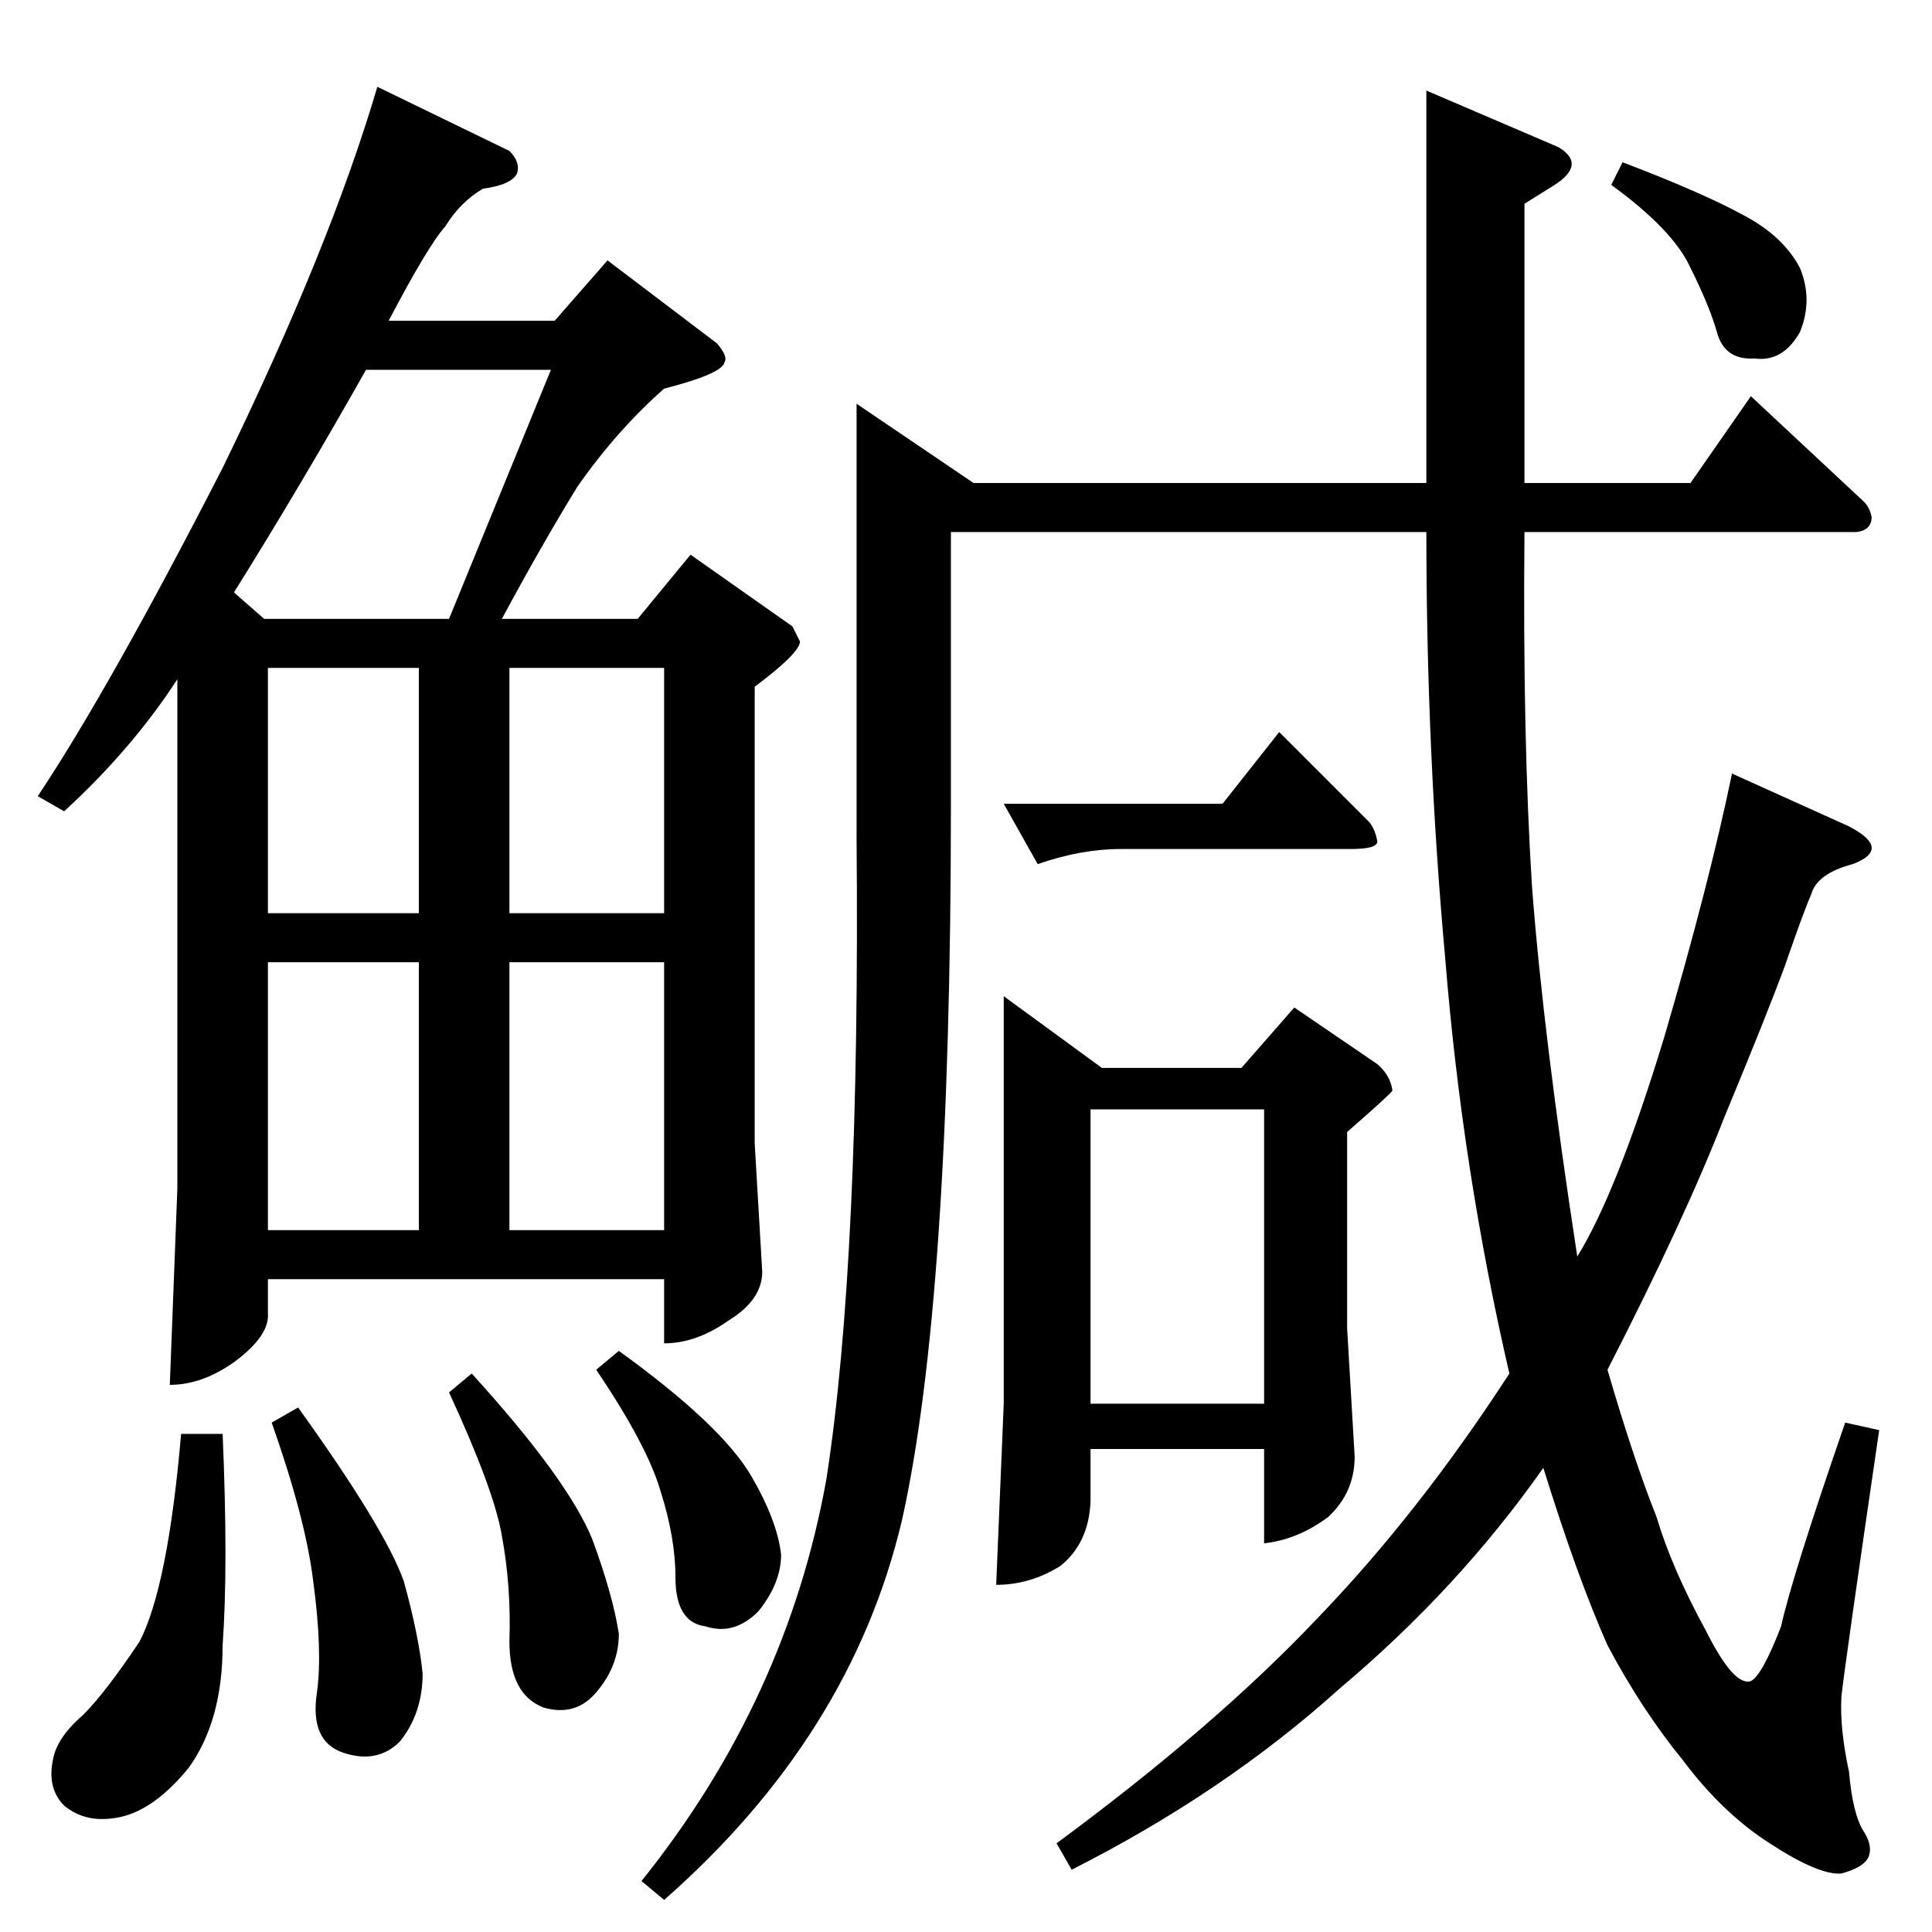 <?xml version="1.0" standalone="no"?>
<!DOCTYPE svg PUBLIC "-//W3C//DTD SVG 1.1//EN" "http://www.w3.org/Graphics/SVG/1.1/DTD/svg11.dtd" >
<svg xmlns="http://www.w3.org/2000/svg" xmlns:xlink="http://www.w3.org/1999/xlink" version="1.1" viewBox="0 -205 1024 1024">
  <g transform="matrix(1 0 0 -1 0 819)">
   <path fill="currentColor"
d="M928 814l60 -56q3 -3 4 -8q0 -7 -8 -8h-176q-1 -109 4 -188q6 -79 24 -196q21 34 46 116q24 82 36 140l62 -28q23 -12 2 -20q-19 -5 -22 -16q-4 -9 -14 -38q-10 -27 -32 -80q-21 -54 -62 -134q14 -48 26 -78q8 -27 26 -60q15 -30 24 -27q6 3 16 29q6 27 34 108l18 -4
q-18 -123 -20 -141q-1 -17 4 -40q2 -23 8 -32q5 -8 2 -14q-3 -5 -14 -8q-12 -1 -38 16q-25 16 -46 44q-22 27 -40 61q-16 36 -34 94q-45 -64 -108 -117q-61 -55 -142 -96l-8 14q84 62 138 119q54 56 102 130q-25 108 -34 220q-10 110 -10 226h-252v-144q0 -264 -26 -380
q-27 -114 -126 -201l-12 10q77 96 98 213q18 116 16 340v230l62 -42h240v208l70 -30q15 -9 -2 -20l-16 -10v-148h88l32 46v0v0zM854 926l6 12q42 -16 64 -28q21 -11 30 -28q7 -17 0 -34q-9 -16 -24 -14q-16 -1 -20 14q-4 14 -14 34q-9 20 -42 44v0v0zM532 496l52 -38h74
l28 32l44 -30q7 -6 8 -14q0 -1 -24 -22v-104l4 -68q0 -19 -14 -32q-16 -12 -34 -14v50h-92v-28q-1 -22 -16 -34q-16 -10 -34 -10l4 96v216v0v0zM578 280h92v156h-92v-156v0v0zM532 598h116l30 38l48 -48q3 -4 4 -10q0 -4 -14 -4h-122q-21 0 -44 -8l-18 32v0v0zM270 944
q6 -6 4 -12q-3 -6 -18 -8q-12 -7 -20 -20q-9 -10 -30 -50h88l28 32l58 -44q6 -7 4 -10q-1 -6 -32 -14q-25 -22 -46 -52q-19 -31 -40 -70h72l28 34l54 -38l4 -8q0 -6 -24 -24v-242l4 -68q0 -15 -18 -26q-17 -12 -34 -12v34h-210v-18q1 -12 -18 -26q-17 -12 -34 -12l4 104v270
q-24 -37 -60 -70l-14 8q38 57 98 174q57 117 82 202l70 -34v0v0zM142 372h80v142h-80v-142v0v0zM270 372h82v142h-82v-142v0v0zM142 540h80v130h-80v-130v0v0zM270 670v-130h82v130h-82v0v0zM140 696h98l54 132h-98q-35 -62 -70 -118l16 -14v0v0zM96 264h22q3 -70 0 -112
q0 -40 -18 -65q-18 -22 -36 -26t-30 6q-9 9 -6 24q2 12 16 24q12 12 30 39q15 29 22 110v0v0zM144 270l14 8q46 -64 56 -92q8 -29 10 -49q0 -21 -12 -36q-12 -12 -30 -6t-14 32q3 22 -2 59q-4 33 -22 84v0v0zM238 286l12 10q51 -56 64 -88q11 -30 14 -50q0 -17 -12 -31
q-11 -13 -28 -8q-18 7 -18 35q1 29 -4 56q-4 24 -28 76v0v0zM316 298l12 10q54 -39 70 -66q14 -24 16 -42q0 -15 -12 -30q-13 -13 -28 -8q-16 2 -16 26q0 21 -8 46q-7 24 -34 64v0v0z" />
  </g>

</svg>
